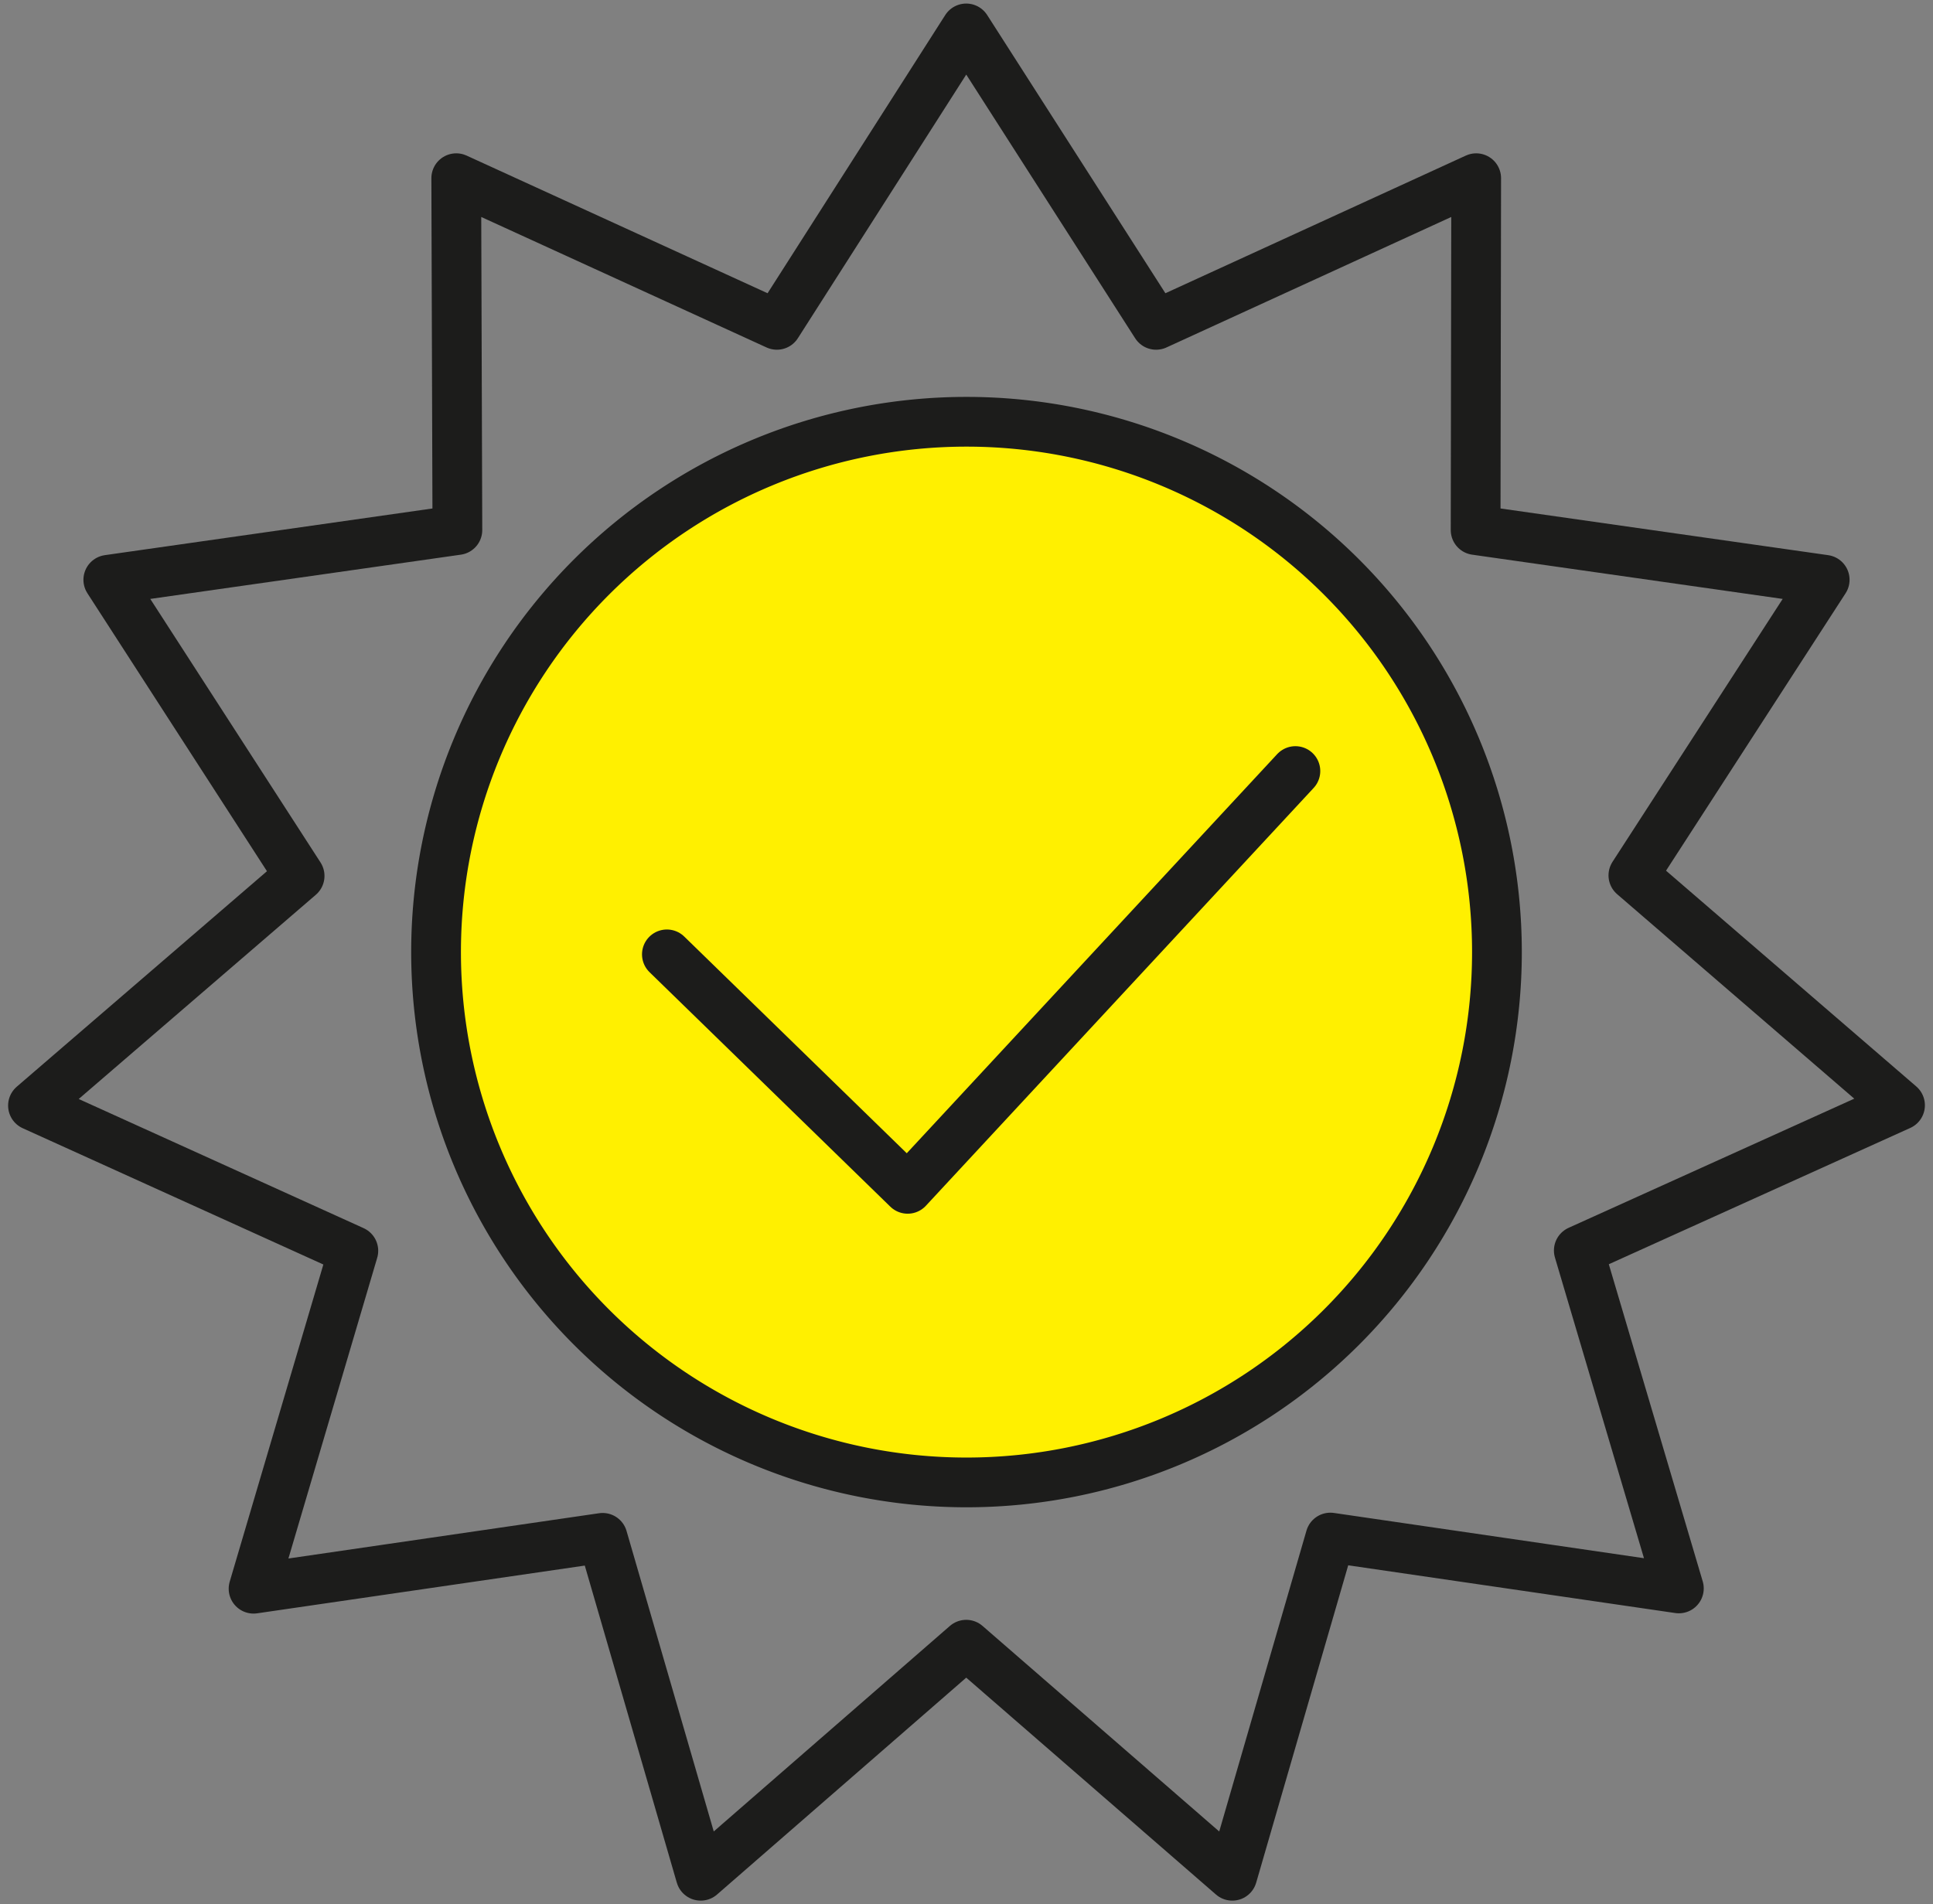<svg width="68" height="67" viewBox="0 0 68 67" fill="none" xmlns="http://www.w3.org/2000/svg"><rect x="0" y="0" width="68" height="67" fill="#808080" stroke="none"/><path d="M34 52.16a18.66 18.66 0 1 0 0-37.32 18.66 18.66 0 0 0 0 37.32Z" fill="#FFF000" stroke="#1C1C1B" stroke-width="1.75" stroke-miterlimit="10" stroke-linejoin="round"/><path d="m23.46 33.58 8.47 8.25 13.64-14.7" stroke="#1C1C1B" stroke-width="1.75" stroke-miterlimit="10" stroke-linecap="round" stroke-linejoin="round"/><path d="m33.99 1 6.68 10.43 11.26-5.16-.02 12.38 12.28 1.75-6.73 10.4 9.38 8.09L55.54 44l3.52 11.89-12.26-1.79L43.35 66l-9.36-8.13L24.65 66 21.2 54.11 8.92 55.9l3.51-11.89L1.16 38.9l9.38-8.08L3.81 20.4l12.28-1.75-.04-12.38 11.28 5.16L33.99 1Z" stroke="#1C1C1B" stroke-width="1.75" stroke-miterlimit="10" stroke-linejoin="round"/></svg>